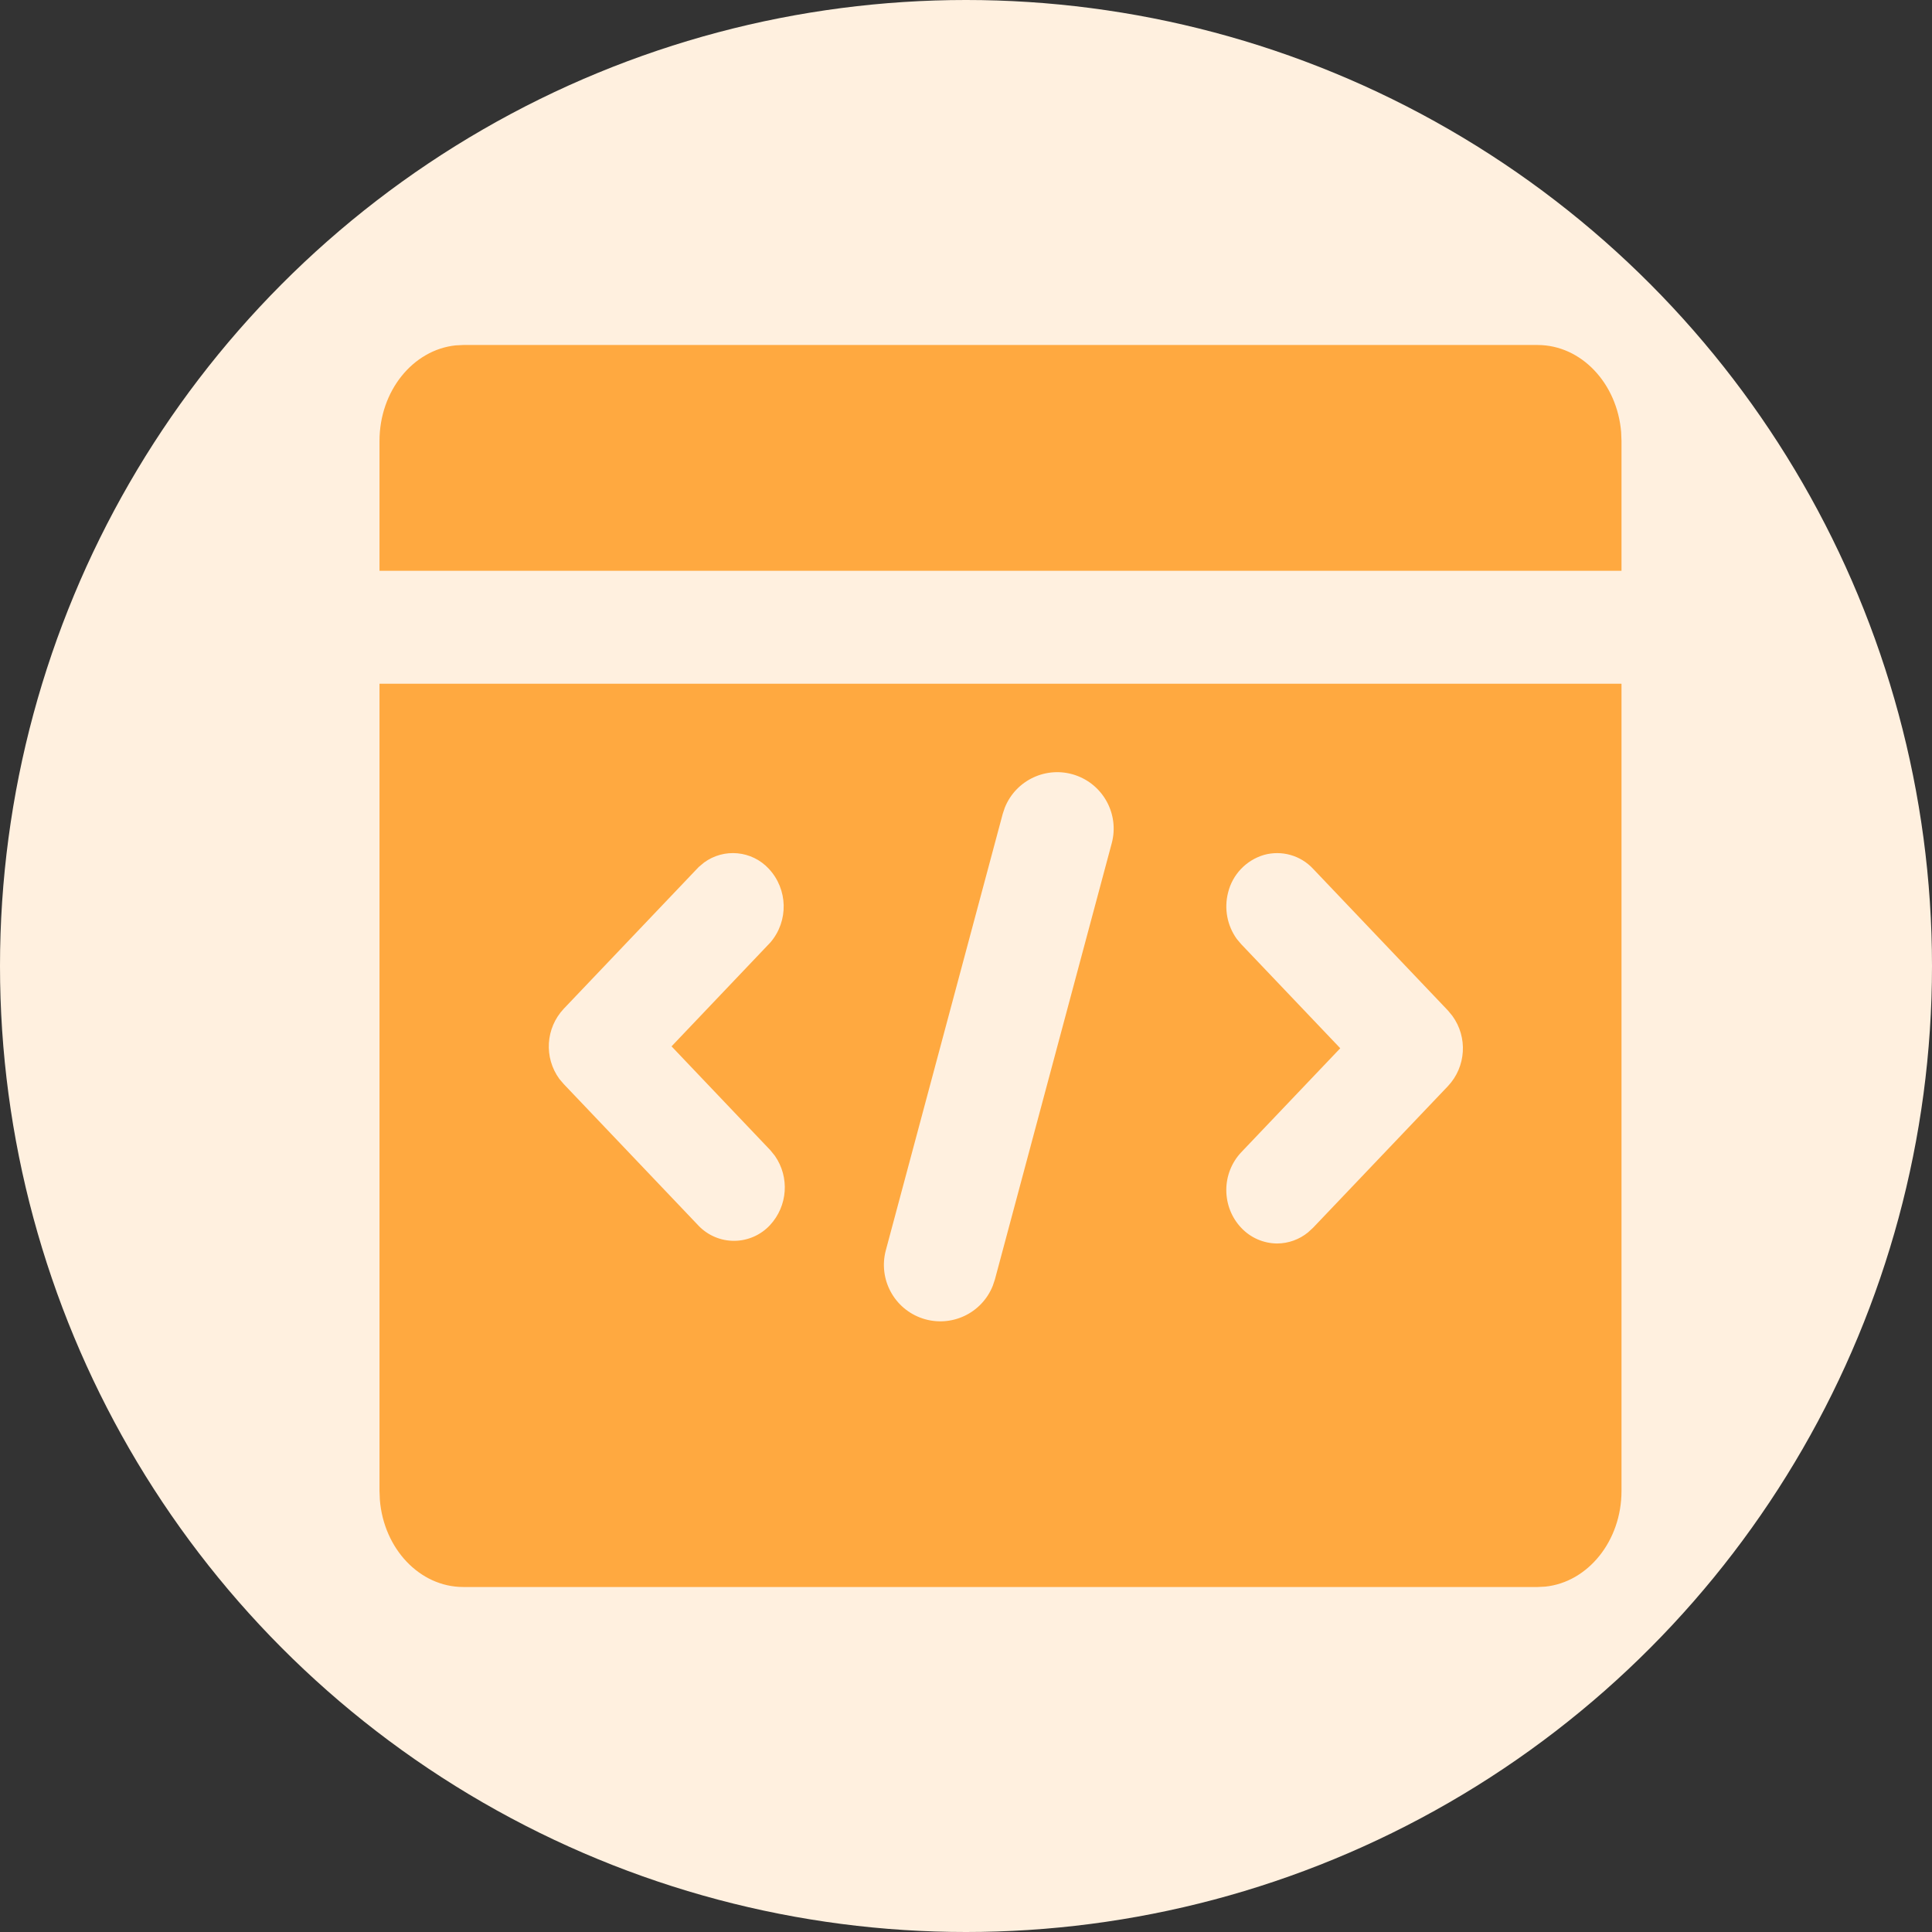 <?xml version="1.0" encoding="UTF-8"?>
<svg width="56px" height="56px" viewBox="0 0 56 56" version="1.1" xmlns="http://www.w3.org/2000/svg" xmlns:xlink="http://www.w3.org/1999/xlink">
    <rect x="0" y="0" width="56" height="56" fill="#333333" stroke="none"/>
    <title>异常代码</title>
    <g id="页面-1" stroke="none" stroke-width="1" fill="none" fill-rule="evenodd">
        <g id="建木CI-图形编辑器入口备份-3" transform="translate(-315, -104)">
            <g id="异常代码" transform="translate(315, 104)">
                <circle id="椭圆形备份" fill="#FFF0DF" cx="28" cy="28" r="28"></circle>
                <rect id="矩形" fill="#000000" fill-rule="nonzero" opacity="0" x="7" y="6" width="44" height="44"></rect>
                <g id="编组-13" transform="translate(7, 6)">
                    <rect id="矩形" x="0" y="0" width="44" height="44"></rect>
                    <path d="M40,13.818 L40,37.215 C40,38.666 39.026,39.861 37.791,39.989 L37.57,40 L6.428,40 C5.163,40 4.121,38.886 4.01,37.469 L4,37.215 L4,13.818 L40,13.818 Z M22.124,17.412 L22.064,17.592 L18.677,30.237 C18.451,31.075 18.918,31.943 19.741,32.216 C20.564,32.489 21.457,32.073 21.777,31.267 L21.838,31.085 L25.225,18.439 C25.448,17.603 24.98,16.738 24.159,16.465 C23.337,16.193 22.445,16.608 22.124,17.412 L22.124,17.412 Z M29.637,18.78 C29.12,18.933 28.723,19.35 28.596,19.874 C28.478,20.336 28.57,20.827 28.848,21.215 L28.977,21.368 L31.848,24.384 L28.977,27.4 C28.699,27.696 28.544,28.088 28.545,28.495 C28.545,28.904 28.701,29.298 28.977,29.588 C29.247,29.876 29.623,30.041 30.018,30.043 C30.344,30.042 30.66,29.928 30.913,29.722 L31.059,29.588 L34.97,25.481 C35.496,24.921 35.549,24.066 35.097,23.445 L34.97,23.291 L31.059,19.181 C30.697,18.792 30.149,18.638 29.637,18.78 L29.637,18.78 Z M13.404,19.004 L13.252,19.131 L9.341,23.239 C8.815,23.798 8.761,24.652 9.213,25.273 L9.341,25.423 L13.252,29.532 C13.523,29.813 13.898,29.97 14.289,29.966 C14.679,29.962 15.051,29.798 15.317,29.513 C15.832,28.96 15.892,28.123 15.461,27.503 L15.333,27.344 L12.465,24.329 L15.333,21.314 C15.862,20.694 15.84,19.776 15.284,19.181 C14.793,18.652 13.984,18.576 13.403,19.004 L13.404,19.004 Z M4,6.782 C4,5.332 4.97,4.141 6.207,4.011 L6.428,4 L37.57,4 C38.835,4.002 39.874,5.111 39.99,6.527 L40,6.782 L40,10.545 L4,10.545 L4,6.782 Z" id="形状" fill="#FFA940" fill-rule="nonzero"></path>
                </g>
            </g>
        </g>
    </g>
</svg>
